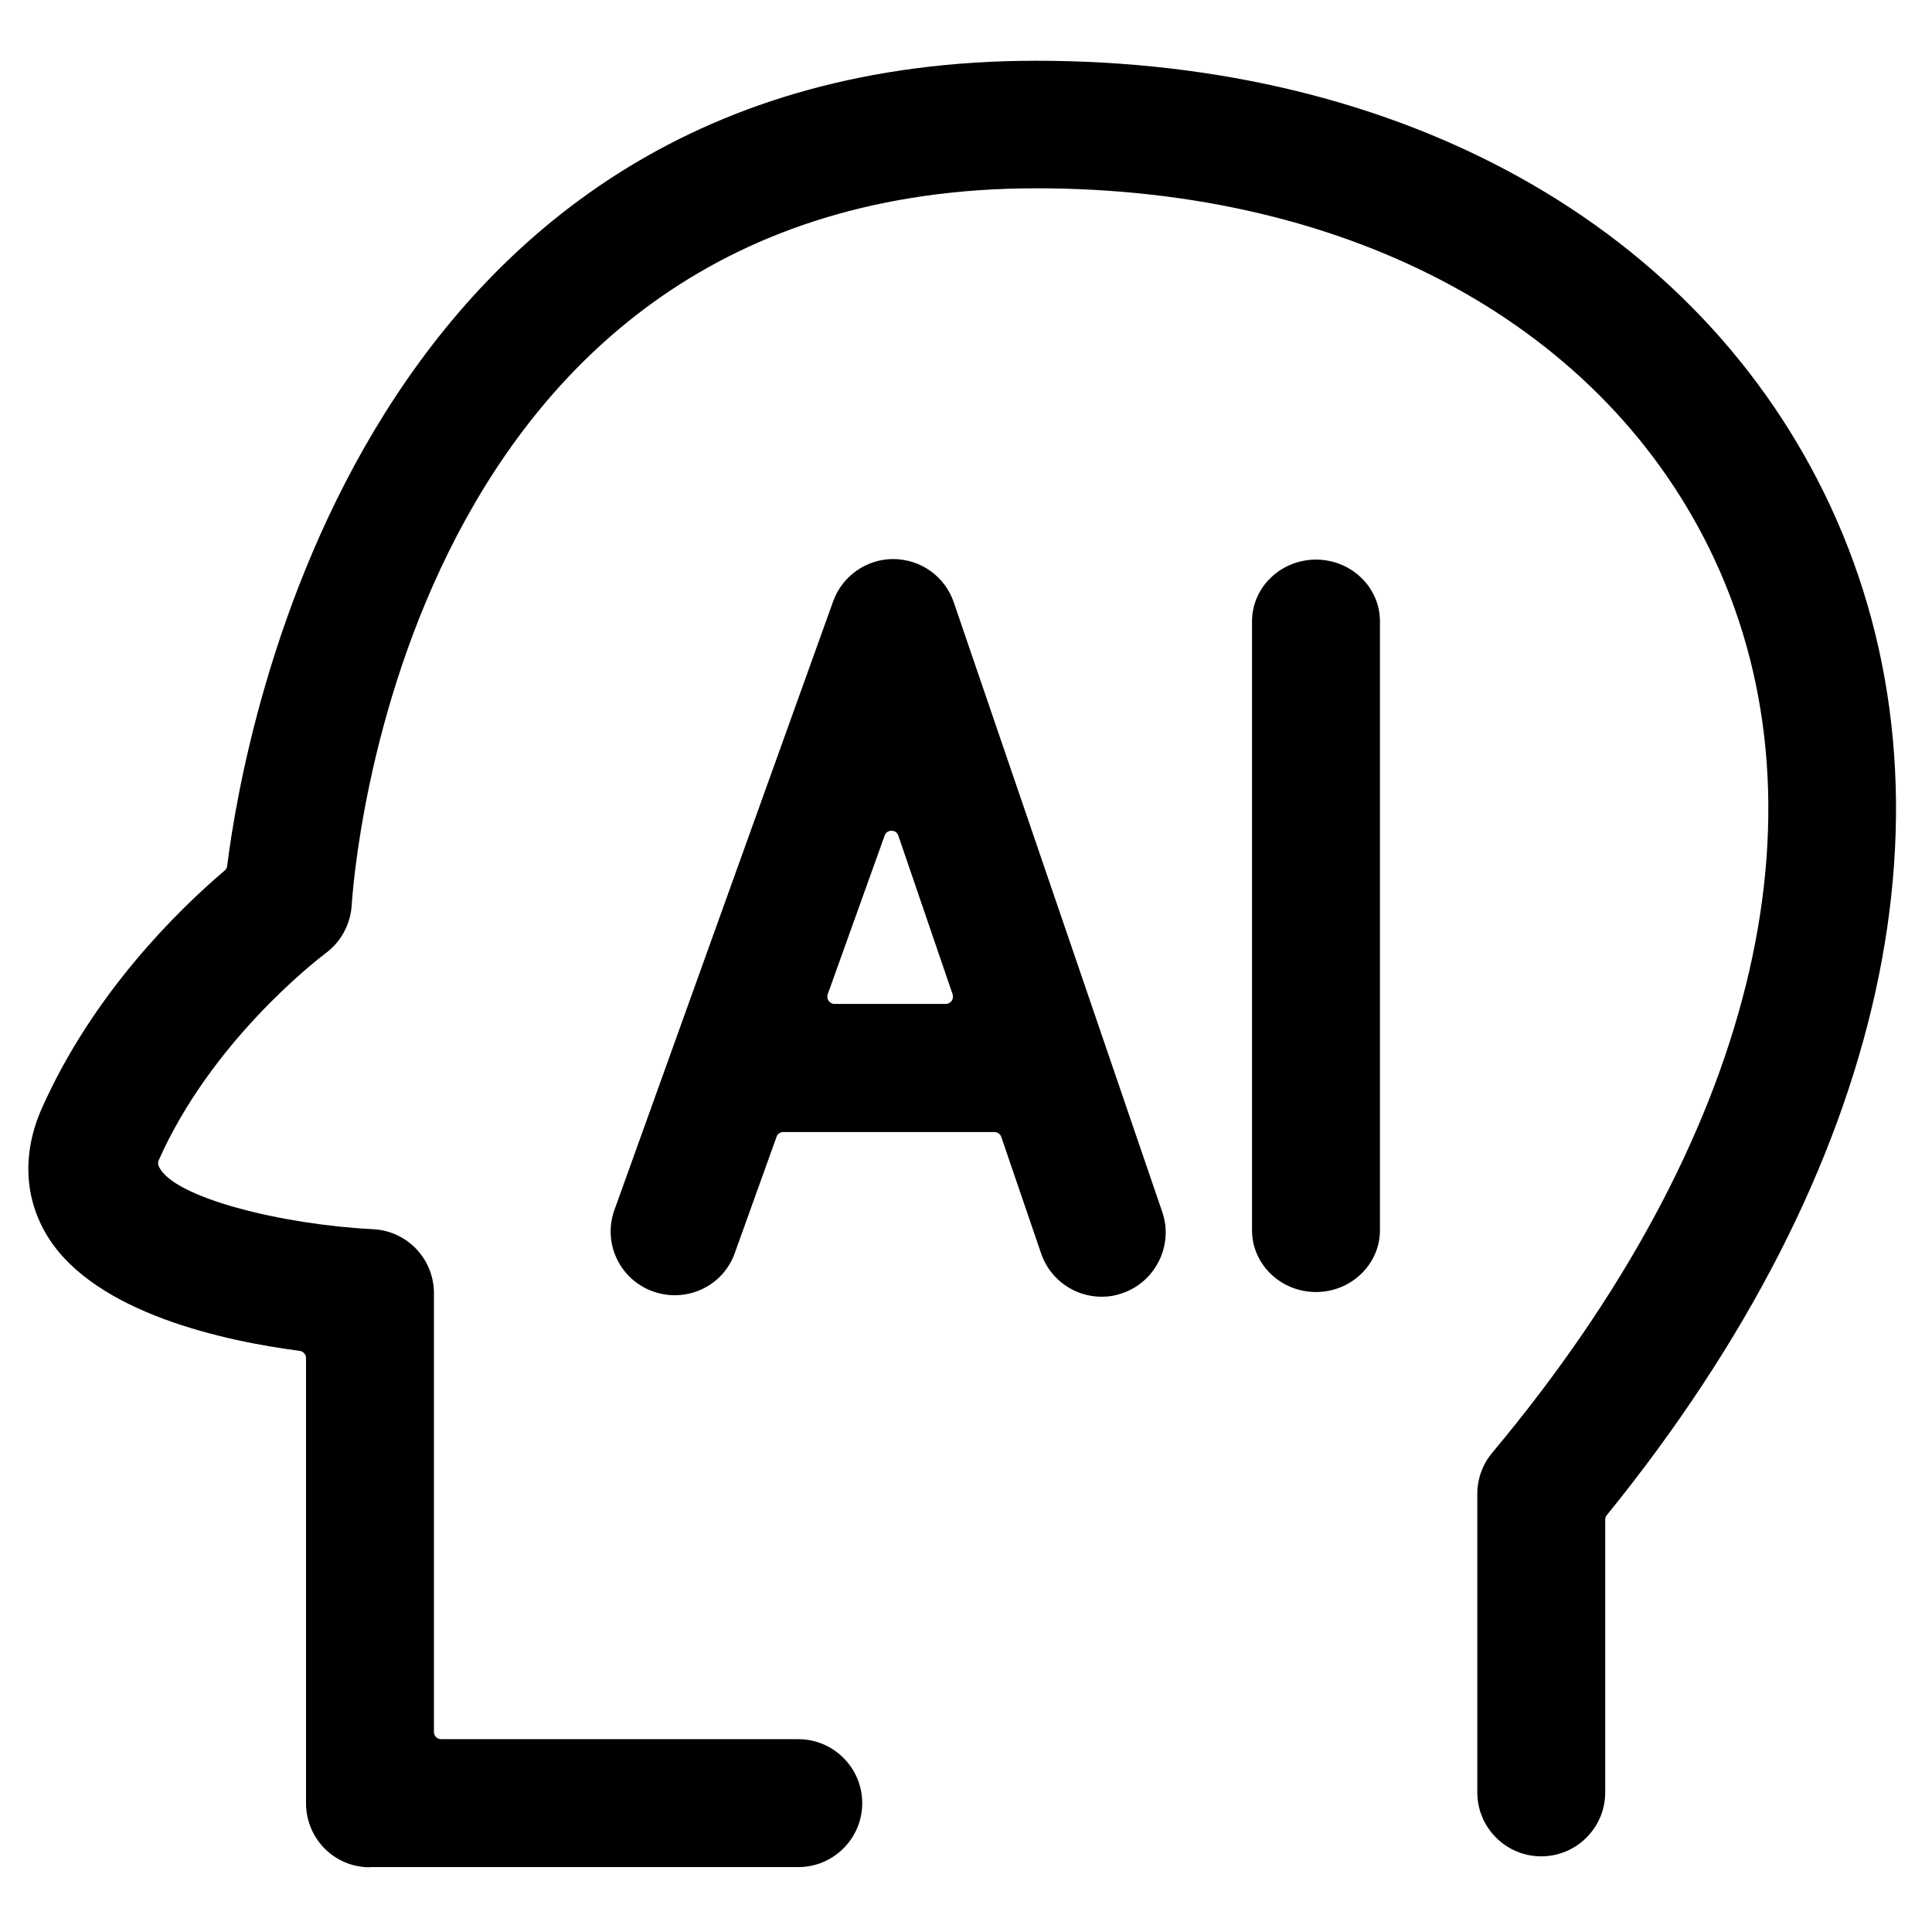 <?xml version="1.0" standalone="no"?><!DOCTYPE svg PUBLIC "-//W3C//DTD SVG 1.1//EN" "http://www.w3.org/Graphics/SVG/1.1/DTD/svg11.dtd"><svg t="1702001255531" class="icon" viewBox="0 0 1024 1024" version="1.1" xmlns="http://www.w3.org/2000/svg" p-id="6414" xmlns:xlink="http://www.w3.org/1999/xlink" width="200" height="200"><path d="M196.1 989.7c-9.1 0-17.6-3.5-24-9.9-6.3-6.3-9.9-15-9.9-24v-236c0-1.9-1.4-3.5-3.3-3.8-39.1-5.1-108.4-19.7-133.7-60.7-12.4-20.1-13.5-44.2-3.1-67.7 27.2-61.2 72.5-105.4 97-126.2 0.7-0.6 1.2-1.5 1.3-2.4 8.9-71.3 71.3-426.8 428.7-426.8 194.6 0 351.9 88.1 420.8 235.5 73.4 157.3 30.3 352.4-118.3 535.4-0.6 0.7-0.8 1.5-0.8 2.4V950c0 18.7-15.2 33.9-33.9 33.9S783 968.7 783 950V791.8c0-8 2.8-15.7 7.9-21.8C929.1 604.9 972 432.1 908.6 296.2c-57.5-123-191.8-196.4-359.4-196.4-336.2 0-361.8 364.6-362.8 380.1-0.7 10.1-5.7 19.4-13.9 25.4-6.3 4.8-60.7 47.3-88.4 109.7-0.4 1-0.4 2.1 0 3 7.1 16.8 65.6 31.1 113.6 33.5 18.1 0.9 32.2 15.7 32.3 33.8V918c0 2.1 1.7 3.8 3.8 3.8h189.3c18.7 0 33.9 15.2 33.9 33.9s-15.2 33.9-33.9 33.9h-227z" p-id="6415"></path><path d="M583.9 687.3c-14.3 0-27.1-9-31.9-22.4l-21.3-62.3c-0.5-1.5-2-2.6-3.6-2.6H415.2c-1.6 0-3.1 1-3.6 2.5L389 665.4c-5.1 12.8-17.5 21.1-31.4 21.1-3.9 0-7.8-0.7-11.5-2-17.2-6.2-26.4-24.7-20.8-42.2l116.3-323.6c4.8-13.4 17.6-22.4 31.9-22.4 14.6 0.1 27.4 9.3 32 22.9l110.7 323.7c5.7 17.4-3.9 36.6-21.3 42.5-3.6 1.3-7.2 1.9-11 1.9z m-111.4-247c-1.6 0-3.1 1-3.6 2.5L438.7 527c-0.4 1.2-0.2 2.5 0.5 3.5s1.9 1.6 3.1 1.6h59c1.2 0 2.4-0.6 3.1-1.6 0.7-1 0.9-2.3 0.5-3.5l-28.8-84.2c-0.5-1.5-1.9-2.5-3.6-2.5z m225 244.5c-18.7 0-33.9-14.7-33.9-32.7V329.3c0-18 15.2-32.7 33.9-32.7s33.9 14.7 33.9 32.7v322.9c-0.1 18-15.3 32.6-33.9 32.6z" p-id="6416"></path></svg>
